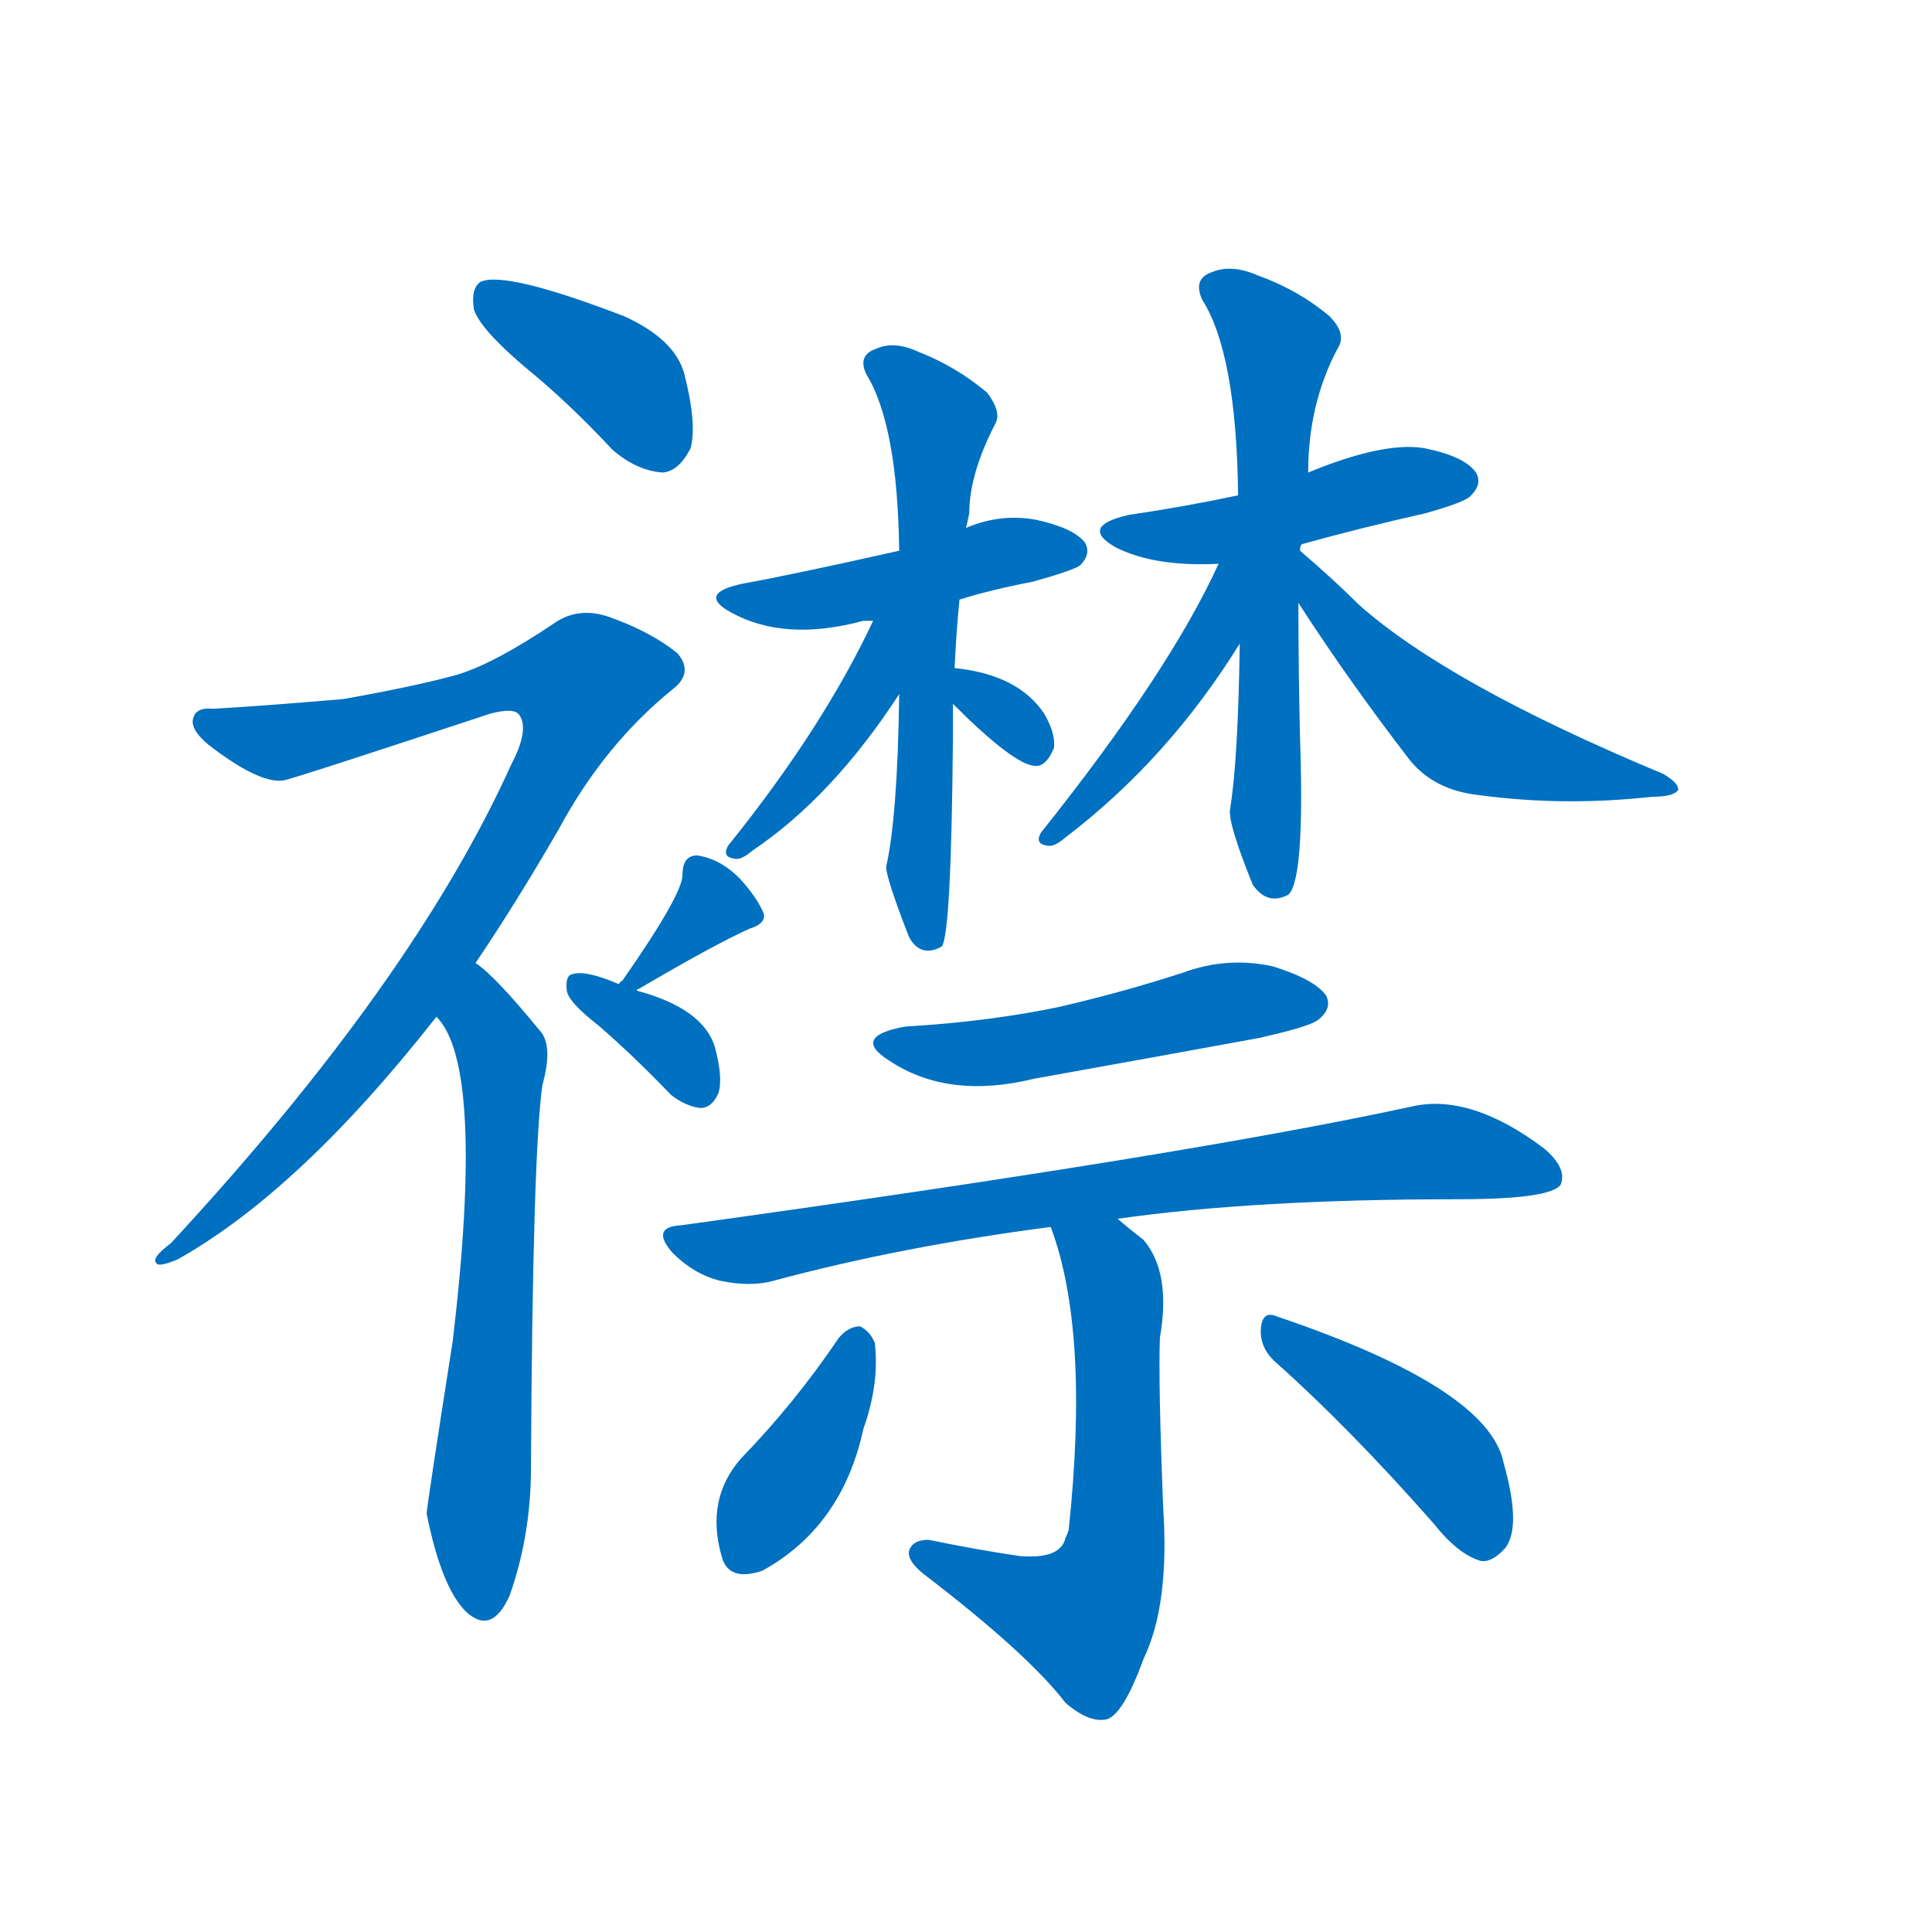 <svg width='83' height='83' >
                                <g transform="translate(3, 70) scale(0.07, -0.07)">
                                    <!-- 先将完整的字以灰色字体绘制完成，层级位于下面 -->
                                                                        <path d="M 279 775 Q 306 753 333 724 Q 348 711 364 710 Q 374 711 381 725 Q 385 740 377 771 Q 371 792 340 806 Q 267 834 252 827 Q 246 823 248 810 Q 252 798 279 775 Z" style="fill: #0070C0;"></path>
                                                                        <path d="M 249 409 Q 274 446 300 491 Q 328 543 370 577 Q 383 587 373 599 Q 357 612 332 621 Q 313 628 298 618 Q 261 593 238 586 Q 213 579 168 571 Q 122 567 88 565 Q 78 566 76 560 Q 73 553 85 543 Q 116 519 131 521 Q 137 522 258 562 Q 273 566 276 561 Q 282 552 271 531 Q 211 398 62 237 Q 50 228 53 225 Q 54 222 66 227 Q 141 269 225 376 L 249 409 Z" style="fill: #0070C0;"></path>
                                                                        <path d="M 225 376 Q 255 346 235 177 Q 219 75 219 71 Q 228 26 243 11 Q 259 -4 270 21 Q 283 58 283 99 Q 284 291 290 334 Q 297 359 288 368 Q 261 401 249 409 C 226 428 208 401 225 376 Z" style="fill: #0070C0;"></path>
                                                                        <path d="M 348 392 Q 348 393 349 393 Q 395 420 417 430 Q 427 433 426 439 Q 422 449 411 461 Q 399 473 385 475 Q 376 475 376 463 Q 376 451 339 398 Q 338 398 337 396 C 317 374 324 374 348 392 Z" style="fill: #0070C0;"></path>
                                                                        <path d="M 337 396 Q 316 405 308 402 Q 304 401 305 392 Q 306 385 324 371 Q 346 352 369 328 Q 378 321 387 320 Q 394 320 398 329 Q 401 338 396 357 Q 389 381 348 392 L 337 396 Z" style="fill: #0070C0;"></path>
                                                                        <path d="M 546 632 Q 565 638 591 643 Q 616 650 620 653 Q 627 660 623 667 Q 616 676 593 681 Q 571 685 550 676 L 509 662 Q 442 647 414 642 Q 384 636 406 624 Q 439 606 487 619 Q 488 619 493 619 L 546 632 Z" style="fill: #0070C0;"></path>
                                                                        <path d="M 543 590 Q 544 612 546 632 L 550 676 Q 551 680 552 685 Q 552 709 568 740 Q 572 747 563 759 Q 544 775 521 784 Q 506 791 495 786 Q 483 782 489 770 Q 508 739 509 662 L 509 574 Q 508 499 501 468 Q 501 461 515 425 Q 522 412 535 419 Q 541 425 542 550 Q 542 559 542 568 L 543 590 Z" style="fill: #0070C0;"></path>
                                                                        <path d="M 493 619 Q 462 553 404 481 Q 400 474 408 473 Q 412 472 419 478 Q 468 511 509 574 C 547 631 506 646 493 619 Z" style="fill: #0070C0;"></path>
                                                                        <path d="M 542 568 Q 579 531 592 530 Q 599 529 604 541 Q 605 550 598 562 Q 582 586 543 590 C 517 593 521 589 542 568 Z" style="fill: #0070C0;"></path>
                                                                        <path d="M 756 666 Q 792 676 832 685 Q 857 692 860 696 Q 867 703 863 710 Q 856 720 831 725 Q 806 729 760 710 L 717 696 Q 684 689 650 684 Q 619 677 642 664 Q 666 652 705 654 L 756 666 Z" style="fill: #0070C0;"></path>
                                                                        <path d="M 755 662 Q 755 665 756 666 L 760 710 Q 760 752 778 786 Q 784 795 773 806 Q 754 822 729 831 Q 713 838 701 833 Q 689 829 695 816 Q 716 783 717 696 L 718 605 Q 717 533 712 503 Q 711 494 726 457 Q 735 444 748 451 Q 758 461 755 547 Q 754 590 754 630 L 755 662 Z" style="fill: #0070C0;"></path>
                                                                        <path d="M 705 654 Q 675 588 596 489 Q 592 482 600 481 Q 604 480 611 486 Q 674 534 718 605 C 757 667 718 681 705 654 Z" style="fill: #0070C0;"></path>
                                                                        <path d="M 754 630 Q 785 582 822 534 Q 837 515 865 512 Q 917 505 971 511 Q 984 511 987 515 Q 988 519 978 525 Q 846 580 791 629 Q 776 644 755 662 C 732 682 738 655 754 630 Z" style="fill: #0070C0;"></path>
                                                                        <path d="M 513 370 Q 479 364 503 349 Q 539 325 592 338 Q 659 350 730 363 Q 761 370 766 374 Q 775 381 771 389 Q 764 399 738 407 Q 710 413 683 403 Q 646 391 607 382 Q 564 373 513 370 Z" style="fill: #0070C0;"></path>
                                                                        <path d="M 643 252 Q 727 264 852 264 Q 909 264 915 273 Q 919 283 905 295 Q 860 329 824 321 Q 686 291 375 248 Q 356 247 370 231 Q 383 218 399 214 Q 418 210 432 214 Q 510 235 602 247 L 643 252 Z" style="fill: #0070C0;"></path>
                                                                        <path d="M 602 247 Q 626 183 613 61 Q 612 58 611 56 Q 608 43 583 45 Q 556 49 527 55 Q 517 55 515 48 Q 514 42 524 34 Q 588 -15 611 -45 Q 626 -58 637 -55 Q 647 -51 659 -18 Q 675 15 671 75 Q 668 151 669 179 Q 676 219 659 239 Q 650 246 643 252 C 620 271 592 275 602 247 Z" style="fill: #0070C0;"></path>
                                                                        <path d="M 472 179 Q 445 139 412 105 Q 390 80 400 45 Q 404 29 425 36 Q 474 63 487 123 Q 497 151 494 176 Q 491 183 485 186 Q 478 186 472 179 Z" style="fill: #0070C0;"></path>
                                                                        <path d="M 740 164 Q 785 124 837 65 Q 852 46 866 42 Q 873 41 881 50 Q 891 63 880 102 Q 871 148 741 192 Q 732 196 731 185 Q 730 173 740 164 Z" style="fill: #0070C0;"></path>
                                    
                                    
                                                                                                                                                                                                                                                                                                                                                                                                                                                                                                                                                                                                                                                                                                                                                                                                                                                                                                                                                                                                                                                                                                                                                                                                                                                                                                                                                                                                                                                                                                    </g>
                            </svg>